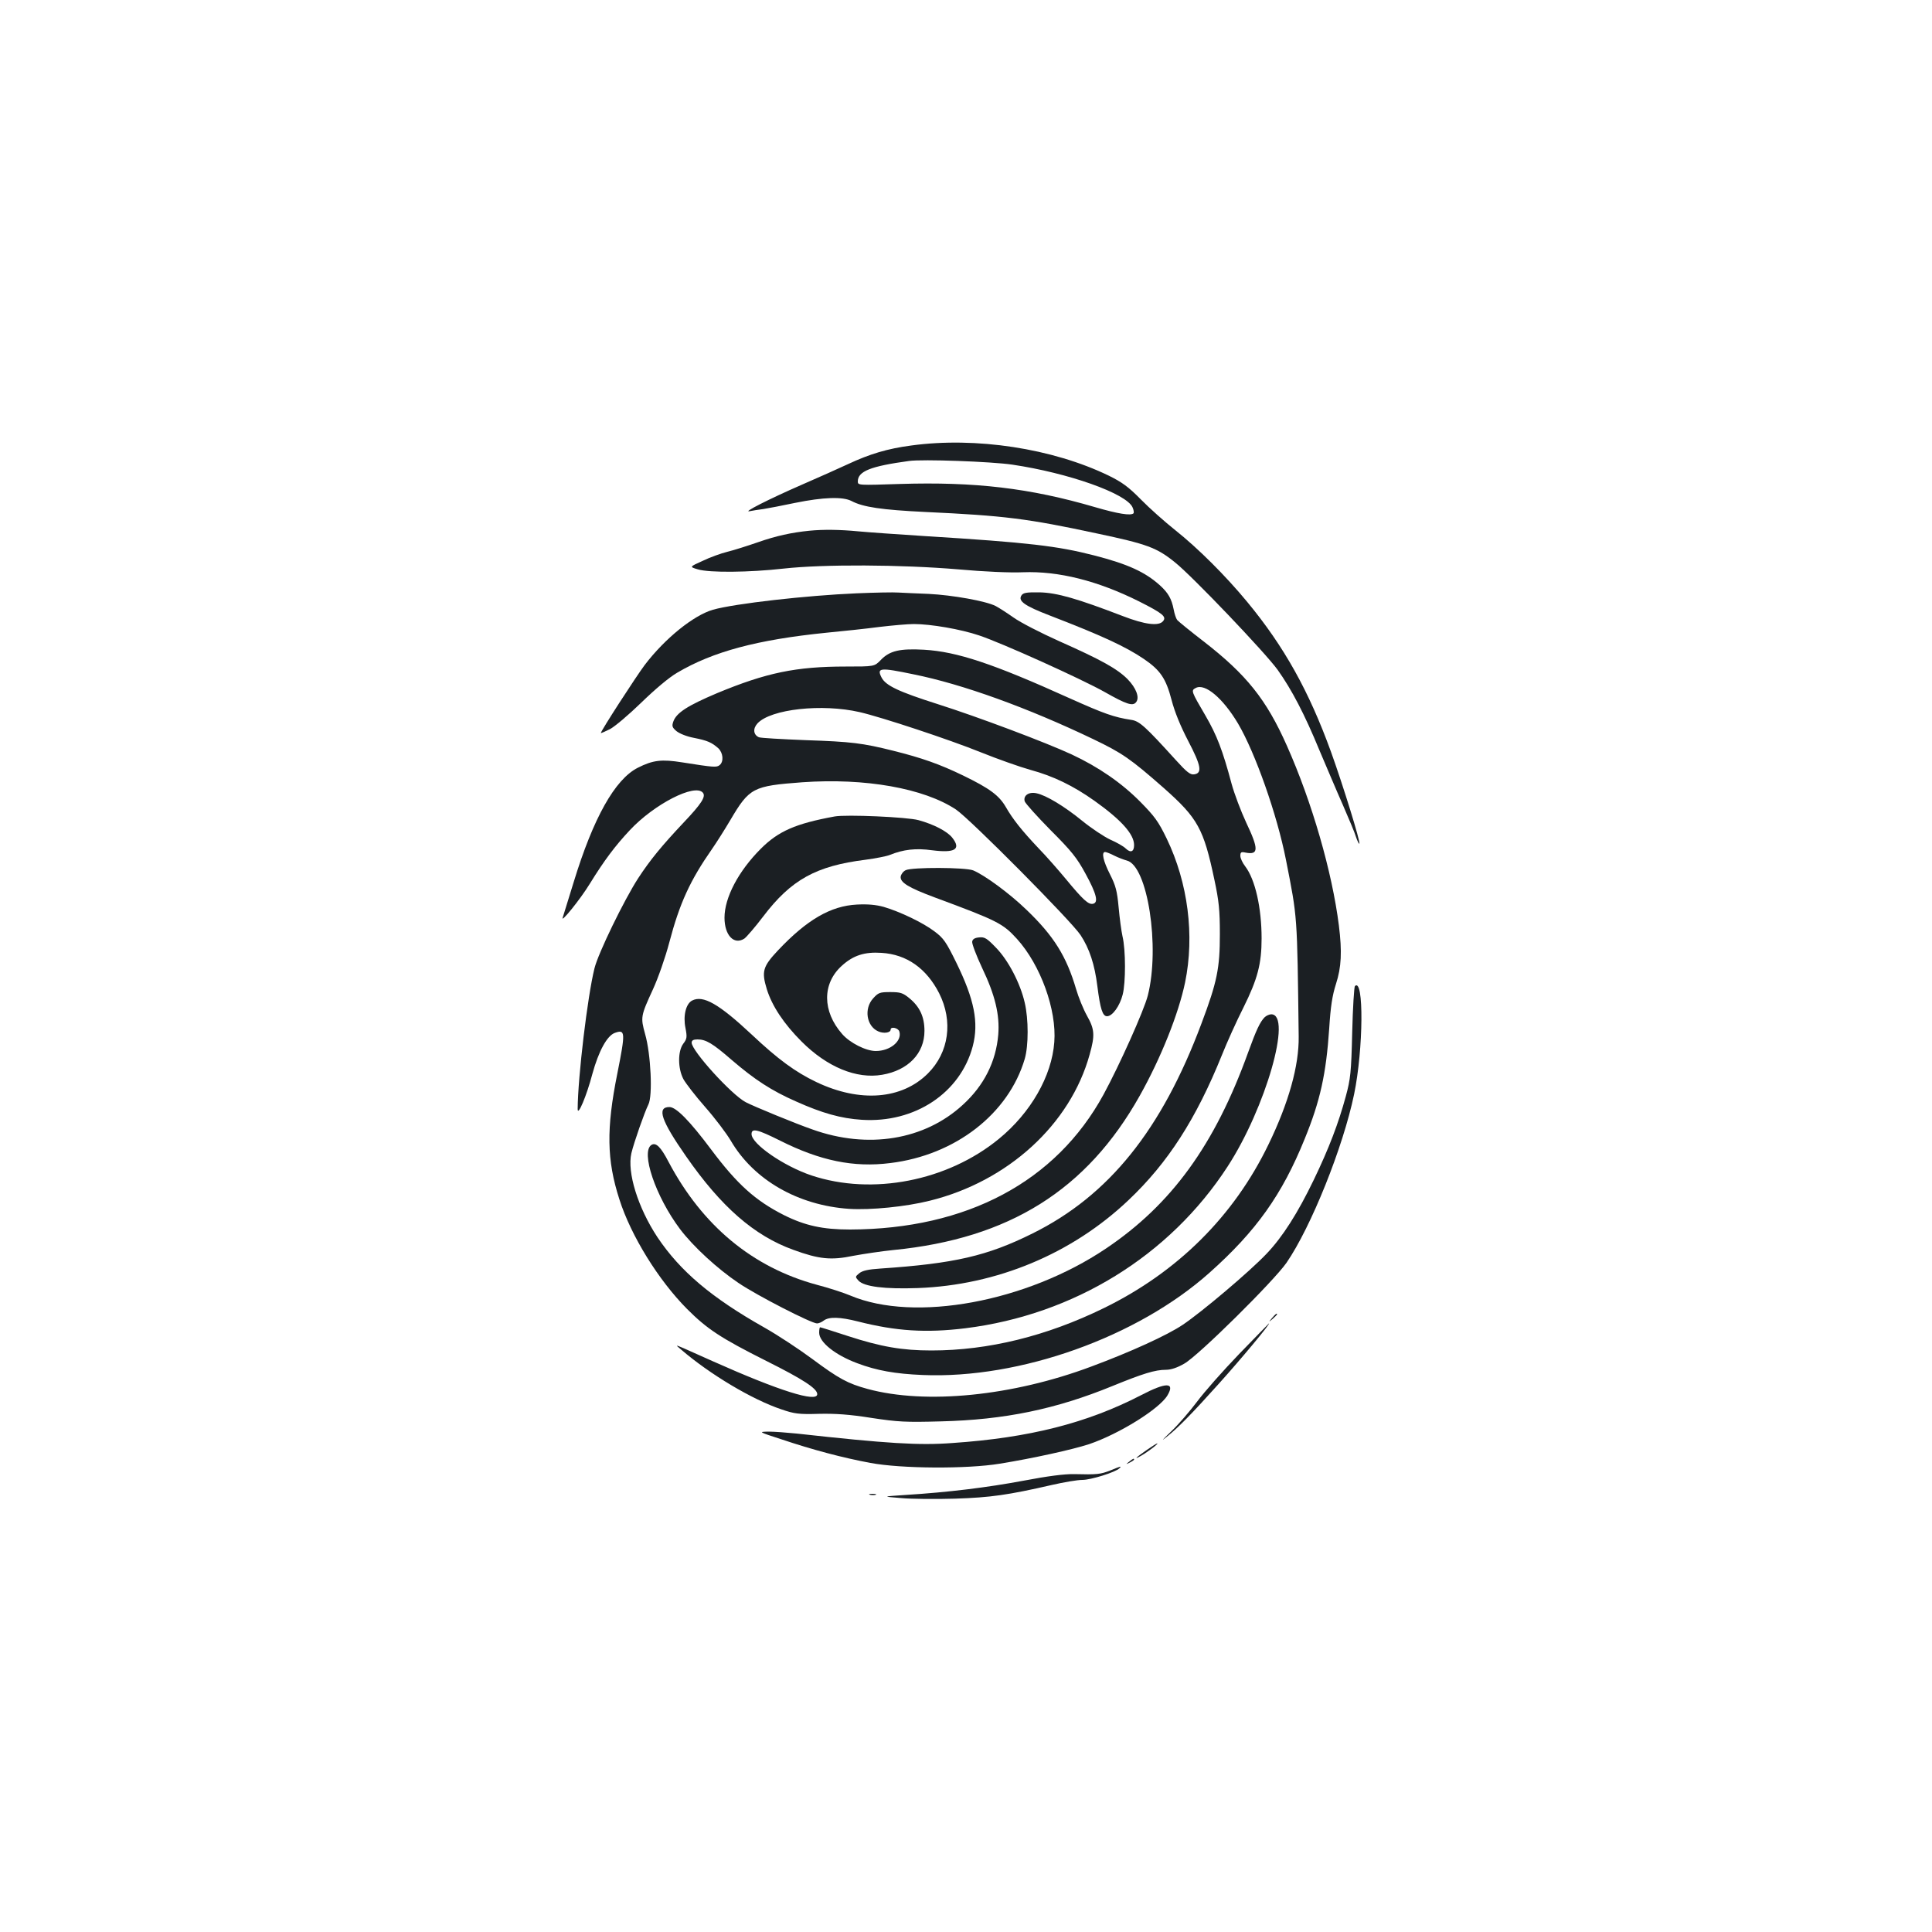 <?xml version="1.0" standalone="no"?>
<!DOCTYPE svg PUBLIC "-//W3C//DTD SVG 20010904//EN"
 "http://www.w3.org/TR/2001/REC-SVG-20010904/DTD/svg10.dtd">
<svg version="1.0" xmlns="http://www.w3.org/2000/svg"
 width="1000pt" height="1000pt" viewBox="0 0 1000 1000"
 preserveAspectRatio="xMidYMid meet">
<g transform="translate(0,1000) scale(0.1,-0.1)"
fill="#1b1f23" stroke="none">
<path d="M4716 7694 c-122 -16 -215 -44 -326 -96 -47 -22 -155 -70 -240 -107
-172 -75 -309 -145 -270 -137 14 3 45 8 70 11 25 4 99 18 165 32 147 30 247
33 292 10 60 -32 157 -46 383 -57 409 -19 528 -34 887 -111 260 -55 310 -73
405 -150 92 -74 465 -465 531 -556 74 -104 140 -231 217 -418 35 -82 88 -208
120 -280 31 -71 63 -147 69 -168 7 -21 15 -36 17 -34 7 7 -84 301 -147 476
-114 314 -242 544 -433 775 -113 137 -256 279 -373 372 -54 43 -134 114 -178
159 -64 65 -97 89 -166 123 -291 141 -688 202 -1023 156z m524 -99 c290 -43
590 -149 622 -221 6 -13 8 -27 5 -31 -14 -13 -79 -3 -199 32 -338 99 -622 132
-1010 120 -215 -7 -218 -7 -218 13 0 53 67 79 265 106 69 10 427 -3 535 -19z"/>
<path d="M4190 7253 c-92 -9 -174 -27 -265 -59 -55 -19 -127 -42 -160 -50 -33
-8 -91 -29 -128 -47 -69 -31 -69 -31 -25 -44 60 -18 266 -16 444 4 207 23 608
21 904 -4 133 -12 270 -18 335 -15 184 7 387 -44 601 -151 123 -62 143 -79
124 -102 -22 -27 -94 -18 -208 26 -237 91 -341 121 -431 123 -68 1 -85 -2 -94
-16 -19 -29 17 -54 147 -104 267 -103 393 -161 487 -225 85 -58 114 -101 143
-212 16 -62 46 -135 86 -212 67 -128 74 -167 31 -173 -20 -3 -38 11 -95 74
-158 174 -188 202 -231 208 -90 14 -138 31 -319 112 -396 179 -582 241 -753
251 -125 7 -178 -5 -224 -53 -33 -34 -33 -34 -182 -34 -257 0 -411 -32 -666
-138 -151 -64 -210 -101 -226 -147 -8 -23 -6 -30 16 -49 16 -13 53 -28 90 -35
71 -14 93 -24 127 -54 25 -24 29 -69 7 -87 -16 -13 -29 -12 -194 14 -106 17
-151 12 -230 -28 -118 -60 -230 -259 -332 -593 -28 -91 -53 -172 -56 -181 -15
-37 90 92 140 174 74 120 131 196 207 277 126 135 337 243 378 194 17 -20 -8
-58 -100 -155 -113 -120 -173 -193 -235 -288 -72 -111 -207 -388 -226 -466
-36 -144 -86 -563 -87 -728 0 -41 46 67 76 181 32 117 76 199 117 213 54 19
55 4 12 -212 -57 -284 -55 -446 11 -650 60 -189 203 -419 350 -567 104 -104
173 -150 412 -270 188 -94 262 -142 262 -171 0 -45 -197 17 -540 170 -58 26
-125 56 -150 67 -45 19 -45 19 -15 -6 150 -129 368 -259 520 -310 67 -23 90
-26 193 -23 85 2 159 -3 272 -21 138 -21 178 -23 360 -18 329 8 595 63 888
183 157 64 220 84 277 84 26 0 59 11 95 32 73 41 463 427 529 522 127 185 293
598 350 873 48 233 51 606 4 559 -4 -4 -11 -112 -14 -239 -5 -209 -9 -242 -33
-331 -38 -140 -87 -269 -166 -433 -83 -172 -161 -295 -244 -382 -88 -93 -337
-303 -434 -368 -80 -54 -271 -141 -473 -216 -408 -153 -857 -198 -1159 -116
-102 28 -147 52 -287 156 -66 49 -178 123 -249 163 -271 153 -433 290 -551
466 -101 153 -158 336 -135 435 14 58 68 212 88 252 23 44 13 261 -17 365 -24
87 -23 93 41 232 27 59 64 165 84 241 54 205 108 322 221 484 23 33 66 101 95
150 99 168 117 177 373 196 325 23 629 -31 795 -141 73 -49 597 -577 645 -650
46 -70 73 -152 87 -265 15 -118 27 -155 50 -155 28 0 66 53 81 112 16 62 16
231 -1 302 -6 27 -15 94 -20 150 -8 85 -15 112 -45 171 -35 69 -45 115 -25
115 6 0 27 -8 48 -19 20 -10 49 -21 64 -25 108 -26 173 -448 109 -699 -20 -78
-147 -361 -229 -512 -246 -451 -707 -697 -1312 -699 -141 0 -233 20 -343 75
-148 75 -242 160 -376 339 -110 147 -181 220 -216 220 -67 0 -43 -70 86 -255
182 -262 353 -411 555 -484 134 -49 196 -55 311 -31 54 10 148 24 208 30 598
59 1000 310 1274 798 110 196 201 424 235 587 50 243 15 516 -95 744 -43 89
-63 116 -137 191 -97 98 -216 180 -355 245 -136 63 -487 195 -692 260 -204 65
-270 96 -292 138 -26 51 -9 53 164 17 255 -51 594 -174 932 -336 150 -72 192
-101 365 -253 176 -156 206 -210 262 -476 23 -108 28 -156 28 -280 0 -176 -14
-247 -95 -462 -206 -551 -479 -891 -874 -1087 -235 -117 -405 -156 -788 -182
-63 -4 -93 -11 -109 -24 -22 -18 -22 -19 -5 -38 29 -32 137 -45 307 -39 409
15 798 177 1091 455 204 193 350 420 484 752 25 63 75 174 111 245 73 147 94
226 94 358 0 158 -33 305 -85 373 -14 18 -25 42 -25 54 0 19 4 22 27 17 68
-13 69 17 3 156 -27 58 -61 148 -75 199 -47 176 -77 253 -135 353 -75 128 -76
131 -51 144 48 26 141 -53 219 -184 89 -151 202 -471 248 -705 60 -305 58
-277 66 -915 2 -151 -52 -344 -157 -560 -179 -370 -470 -659 -850 -845 -298
-146 -600 -220 -894 -220 -151 0 -261 19 -433 75 -76 25 -140 45 -143 45 -3 0
-5 -13 -5 -28 0 -49 82 -115 197 -158 101 -38 196 -55 339 -61 503 -21 1111
196 1485 530 241 215 375 403 492 692 80 196 111 335 127 572 7 113 16 171 35
230 28 87 32 166 15 303 -35 277 -139 638 -269 930 -106 239 -209 368 -431
540 -69 53 -130 103 -137 111 -6 8 -14 32 -18 54 -11 56 -28 86 -72 126 -76
68 -164 109 -339 154 -190 49 -340 67 -874 100 -140 9 -298 20 -350 25 -93 9
-180 10 -250 3z m260 -939 c113 -26 464 -142 627 -208 87 -35 203 -76 257 -91
118 -32 221 -82 331 -160 139 -99 205 -173 205 -229 0 -35 -18 -42 -43 -18
-12 12 -48 32 -80 46 -32 15 -97 58 -145 97 -93 76 -188 133 -237 143 -40 9
-70 -12 -61 -42 4 -11 64 -78 134 -149 108 -108 136 -143 180 -224 58 -106 69
-151 39 -157 -23 -5 -51 20 -140 128 -39 47 -102 119 -142 160 -86 91 -133
150 -169 213 -35 60 -83 96 -221 163 -122 59 -213 91 -361 128 -160 40 -217
47 -454 55 -124 5 -233 11 -242 15 -29 13 -32 45 -7 72 69 74 334 103 529 58z"/>
<path d="M4434 6929 c-259 -11 -631 -53 -744 -85 -100 -29 -248 -148 -353
-286 -45 -60 -227 -341 -227 -352 0 -2 21 7 47 20 25 13 98 75 162 137 71 69
143 130 186 155 186 110 416 171 772 207 84 8 207 21 275 30 67 8 147 15 178
15 88 0 244 -27 338 -59 115 -38 527 -224 650 -293 113 -64 145 -74 162 -53
20 24 1 74 -44 120 -54 54 -137 100 -353 196 -96 43 -201 97 -236 122 -34 24
-76 51 -93 60 -50 26 -225 57 -347 63 -62 2 -132 6 -157 7 -25 2 -122 0 -216
-4z"/>
<path d="M4320 5774 c-202 -37 -291 -76 -382 -167 -116 -116 -188 -253 -188
-357 0 -91 49 -143 103 -108 12 9 56 60 97 114 145 191 274 262 530 294 52 7
109 18 126 25 69 28 134 36 219 24 118 -15 151 5 104 65 -26 33 -95 69 -175
91 -58 16 -374 30 -434 19z"/>
<path d="M4688 5496 c-13 -6 -24 -21 -26 -33 -4 -30 39 -57 176 -108 327 -121
353 -135 426 -215 122 -135 206 -367 193 -534 -13 -176 -122 -366 -287 -501
-266 -218 -655 -294 -970 -189 -143 48 -310 163 -310 214 0 32 30 25 148 -34
207 -104 381 -140 570 -116 337 41 612 255 696 539 20 69 20 206 0 291 -23
101 -86 221 -149 285 -47 49 -59 56 -87 53 -23 -2 -34 -9 -36 -22 -2 -10 21
-71 51 -135 68 -142 92 -244 84 -346 -12 -141 -74 -264 -184 -364 -198 -182
-491 -230 -778 -127 -84 29 -303 119 -345 141 -73 38 -280 266 -280 308 0 12
9 17 30 17 44 0 78 -20 177 -106 120 -103 206 -159 333 -215 136 -61 233 -88
340 -95 275 -18 511 139 575 381 32 123 8 242 -85 432 -53 108 -66 127 -113
162 -59 45 -178 102 -263 127 -40 11 -82 15 -139 12 -135 -7 -258 -78 -408
-237 -79 -84 -86 -109 -58 -201 27 -87 88 -179 180 -271 132 -132 284 -195
417 -172 135 23 219 111 219 227 0 74 -25 126 -79 170 -33 27 -46 31 -98 31
-55 0 -62 -3 -89 -33 -48 -53 -34 -143 26 -170 28 -13 65 -8 65 9 0 17 39 9
45 -10 15 -49 -47 -101 -122 -101 -51 0 -134 42 -174 88 -103 117 -104 261 -2
353 59 54 118 73 206 67 130 -8 232 -80 298 -209 73 -145 51 -306 -58 -415
-135 -135 -352 -152 -577 -45 -109 52 -199 118 -335 246 -170 159 -252 206
-309 176 -32 -17 -47 -79 -34 -142 9 -47 8 -56 -12 -82 -28 -39 -28 -126 1
-182 12 -22 62 -87 113 -145 51 -58 110 -136 133 -175 119 -203 348 -334 612
-352 112 -7 293 11 417 42 405 100 728 395 828 757 28 100 26 130 -14 201 -19
34 -44 96 -56 137 -50 170 -115 275 -257 411 -88 85 -216 179 -276 204 -41 16
-316 17 -349 1z"/>
<path d="M6545 4734 c-23 -24 -42 -63 -85 -182 -172 -477 -396 -786 -735
-1014 -411 -277 -991 -384 -1323 -244 -33 14 -112 40 -174 56 -333 90 -593
306 -768 637 -40 77 -65 101 -88 87 -57 -36 21 -267 148 -436 69 -91 193 -205
303 -279 96 -65 377 -209 406 -209 9 0 25 7 35 15 27 20 83 19 177 -5 197 -50
352 -60 556 -35 562 70 1057 375 1357 837 197 303 336 788 226 788 -10 0 -26
-7 -35 -16z"/>
<path d="M6584 3178 c-19 -23 -19 -23 4 -4 12 11 22 21 22 23 0 8 -8 2 -26
-19z"/>
<path d="M6414 2992 c-83 -86 -181 -197 -218 -247 -37 -49 -97 -119 -134 -154
-51 -49 -55 -54 -17 -23 56 45 128 119 261 267 119 132 272 316 262 315 -1 -1
-71 -72 -154 -158z"/>
<path d="M5905 2778 c-279 -144 -578 -220 -975 -247 -173 -13 -336 -3 -807 49
-50 5 -115 10 -145 10 -53 -1 -53 -1 67 -40 161 -54 315 -95 460 -122 160 -30
500 -32 670 -4 173 28 376 73 462 101 156 53 365 183 406 253 40 68 -6 69
-138 0z"/>
<path d="M5937 2496 c-59 -41 -73 -55 -29 -30 33 19 91 63 82 63 -3 0 -27 -15
-53 -33z"/>
<path d="M5844 2434 c-18 -14 -18 -15 4 -4 12 6 22 13 22 15 0 8 -5 6 -26 -11z"/>
<path d="M5747 2389 c-51 -20 -69 -22 -187 -19 -50 1 -136 -10 -262 -34 -187
-35 -389 -60 -613 -74 -120 -8 -120 -8 -21 -16 54 -5 180 -6 280 -3 184 6 274
19 501 71 61 14 131 26 157 26 45 0 172 40 192 60 13 13 9 12 -47 -11z"/>
<path d="M4503 2263 c9 -2 23 -2 30 0 6 3 -1 5 -18 5 -16 0 -22 -2 -12 -5z"/>
</g>
</svg>
